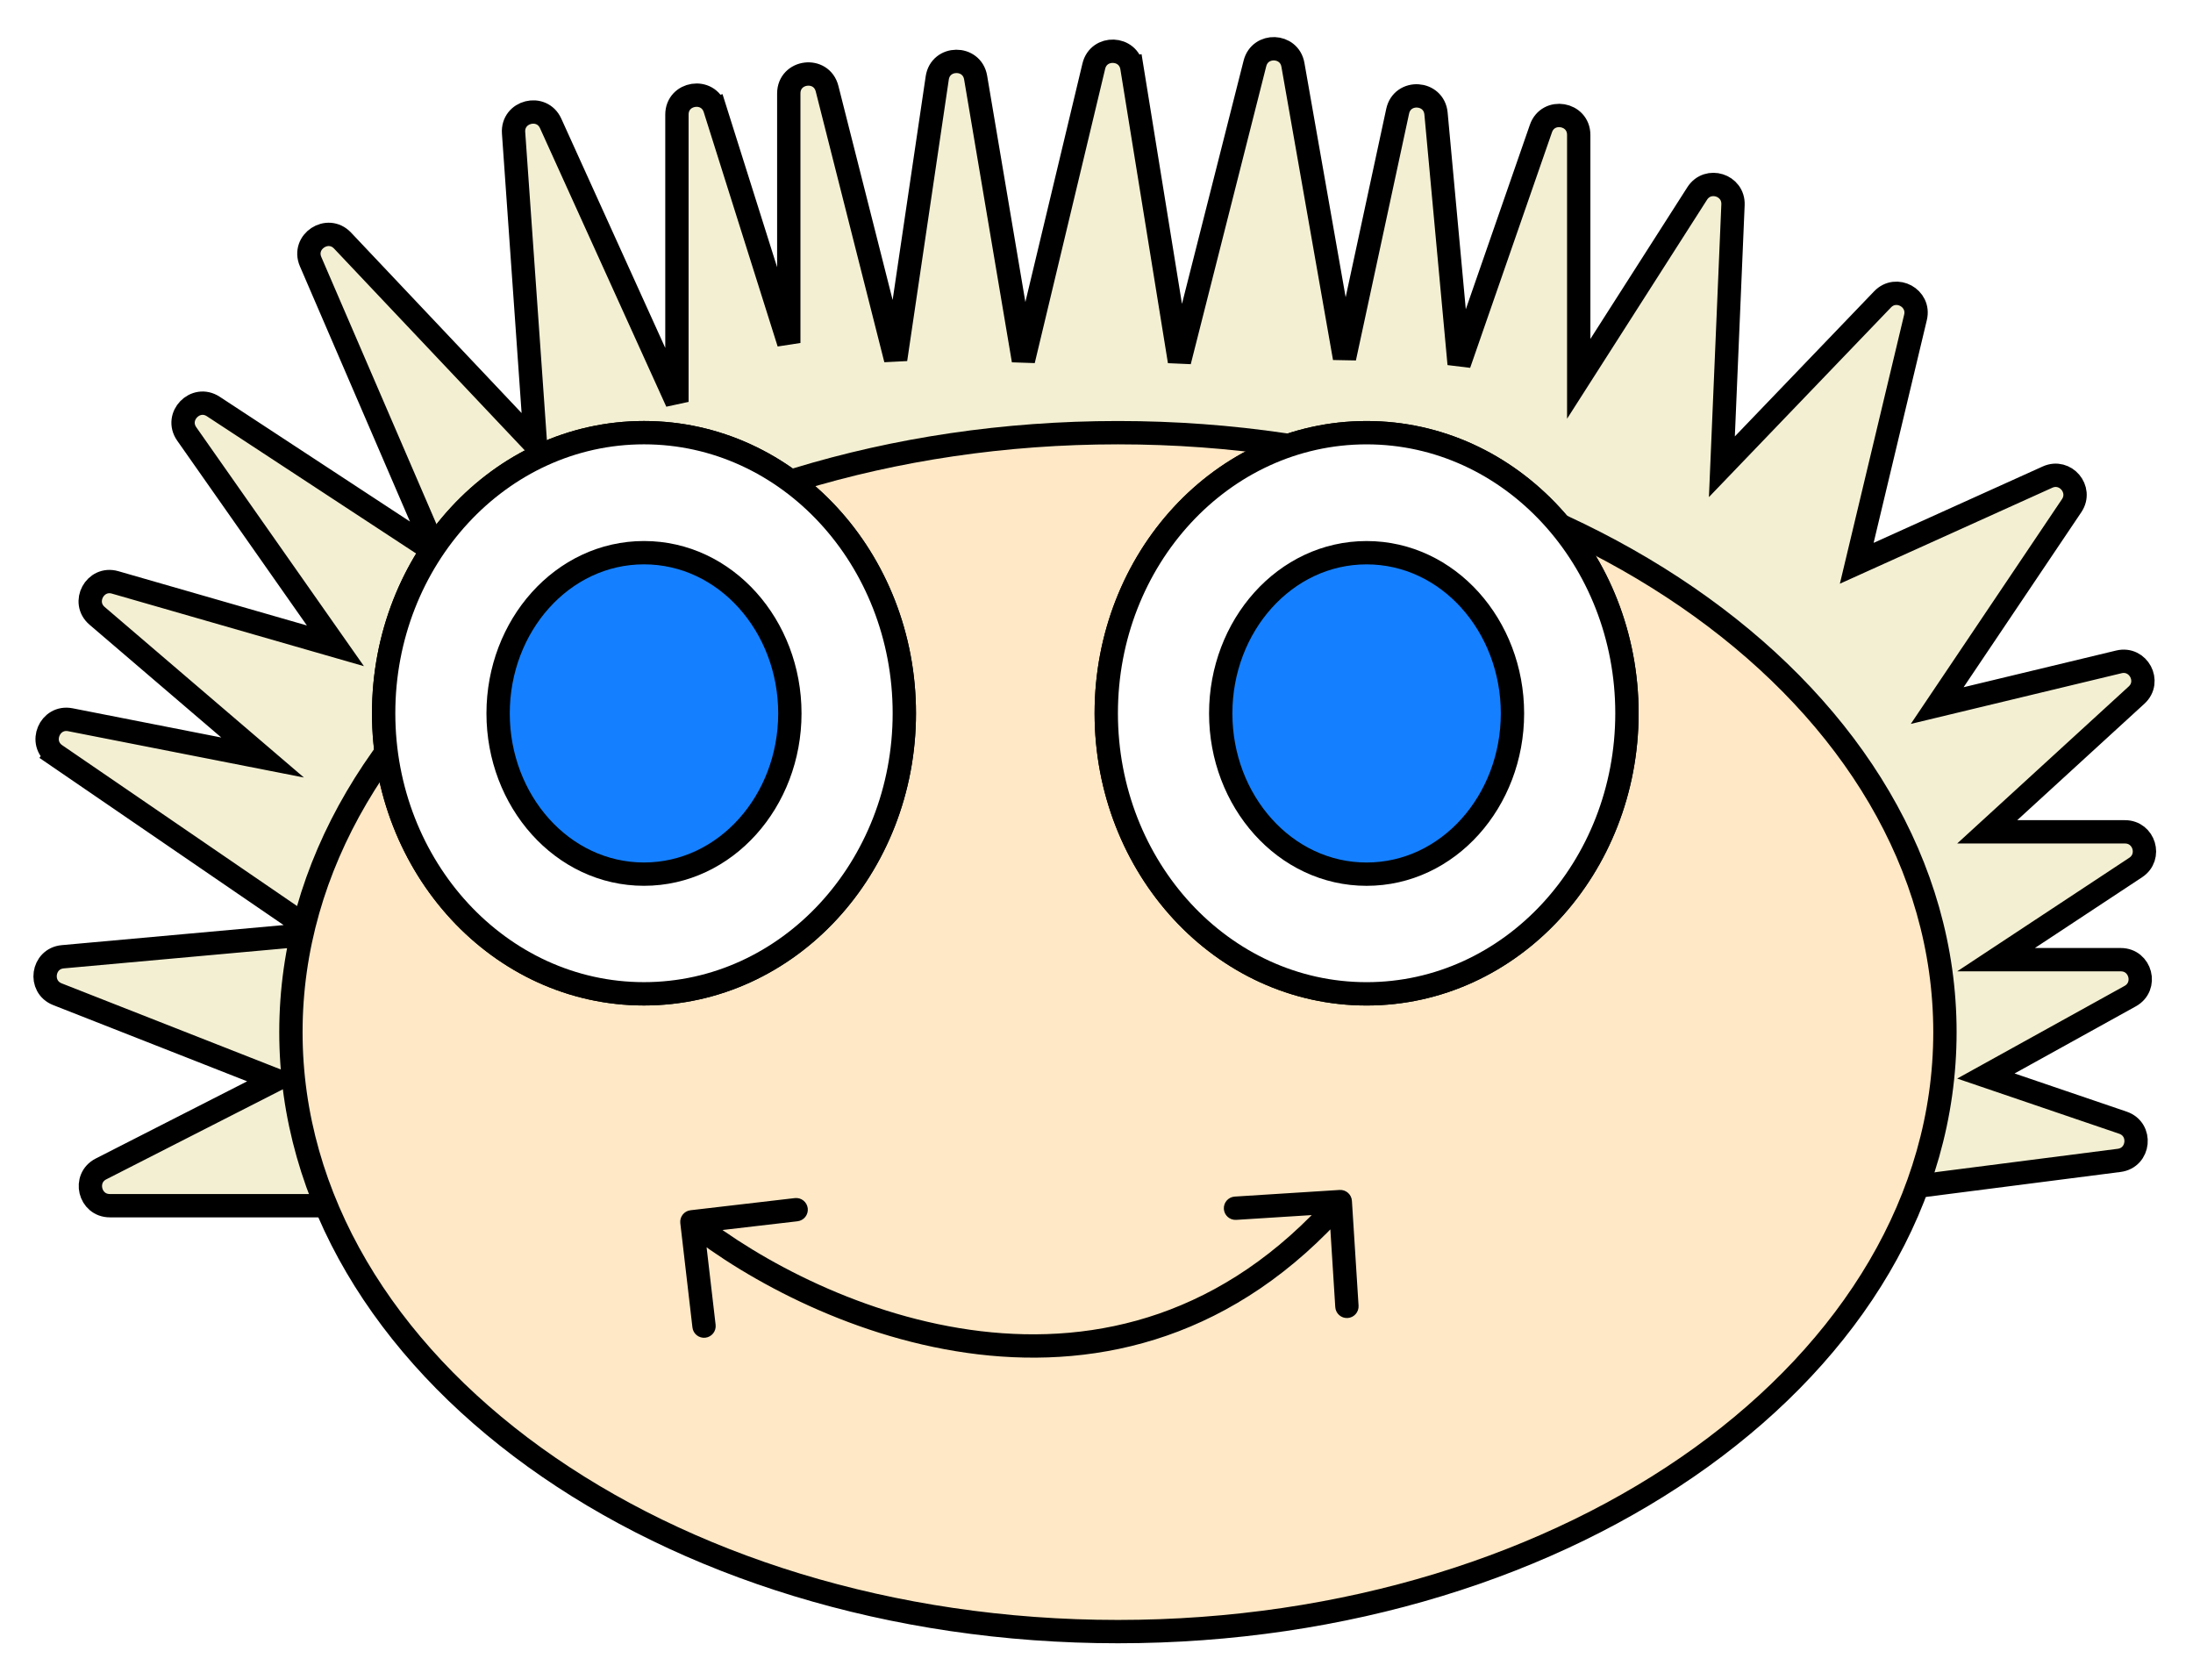 <svg width="282" height="216" viewBox="0 0 282 216" fill="none" xmlns="http://www.w3.org/2000/svg">
<g filter="url(#filter0_d_36_2287)">
<path d="M227.01 151.026H227.106L227.201 151.014L272.5 145.2C275.127 144.863 275.495 141.208 272.988 140.354L255.367 134.352L273.924 124.081C276.183 122.831 275.295 119.394 272.713 119.394H256.673L274.631 107.543C276.7 106.177 275.733 102.956 273.254 102.956H255.537L274.74 85.378C276.645 83.635 274.978 80.5 272.468 81.103L249.107 86.721L266.396 61.019C267.801 58.93 265.586 56.309 263.292 57.345L238.761 68.426L246.316 36.804C246.909 34.325 243.846 32.653 242.081 34.492L221.419 56.014L222.848 22.33C222.956 19.778 219.619 18.726 218.244 20.878L203.01 44.71V13.35C203.01 10.532 199.073 9.868 198.148 12.53L187.632 42.804L184.659 10.6C184.396 7.75 180.328 7.506 179.726 10.303L172.891 42.03L166.258 4.334C165.791 1.681 162.035 1.542 161.373 4.154L151.667 42.457L145.553 4.688L144.072 4.928L145.553 4.688C145.116 1.992 141.289 1.849 140.654 4.506L131.6 42.338L125.458 5.977C124.984 3.17 120.936 3.211 120.52 6.028L115.172 42.206L106.354 7.404C105.631 4.55 101.43 5.074 101.43 8.018V40.1L91.931 9.984L90.501 10.436L91.931 9.984C91.071 7.258 87.047 7.877 87.047 10.736V47.674L70.812 11.874C69.661 9.335 65.846 10.301 66.042 13.082L68.864 53.187L44.055 26.939C42.135 24.907 38.836 27.079 39.943 29.646L56.073 67.056L27.432 48.27C25.128 46.759 22.431 49.541 24.014 51.797L43.131 79.039L14.805 70.884C12.223 70.141 10.446 73.439 12.488 75.186L33.769 93.4L9.052 88.543C6.386 88.02 4.916 91.525 7.158 93.059L7.992 91.841L7.158 93.059L40.757 116.064L8.075 119.019C5.449 119.256 4.931 122.871 7.385 123.836L35.432 134.857L12.991 146.299C10.65 147.493 11.499 151.026 14.127 151.026H45.046H227.01ZM68.963 54.582C68.963 54.581 68.963 54.581 68.963 54.581L68.963 54.582ZM69.823 54.202C69.824 54.202 69.824 54.203 69.825 54.203L69.823 54.202ZM35.636 93.767L35.636 93.767L35.636 93.767Z" fill="#F3EFD2" stroke="black" stroke-width="3"/>
<path d="M143.755 205.789C172.987 205.789 199.514 197.25 218.77 183.369C238.024 169.49 250.101 150.185 250.101 128.711C250.101 107.237 238.024 87.932 218.77 74.053C199.514 60.172 172.987 51.633 143.755 51.633C114.523 51.633 87.996 60.172 68.74 74.053C49.486 87.932 37.409 107.237 37.409 128.711C37.409 150.185 49.486 169.49 68.74 183.369C87.996 197.25 114.523 205.789 143.755 205.789Z" fill="#FFE8C5" stroke="black" stroke-width="3"/>
<path d="M82.811 123.783C101.408 123.783 116.288 107.519 116.288 87.707C116.288 67.895 101.408 51.631 82.811 51.631C64.214 51.631 49.334 67.895 49.334 87.707C49.334 107.519 64.214 123.783 82.811 123.783Z" fill="white" stroke="black" stroke-width="3"/>
<path d="M82.811 123.783C101.408 123.783 116.288 107.519 116.288 87.707C116.288 67.895 101.408 51.631 82.811 51.631C64.214 51.631 49.334 67.895 49.334 87.707C49.334 107.519 64.214 123.783 82.811 123.783Z" fill="white" stroke="black" stroke-width="3"/>
<path d="M82.811 108.395C93.314 108.395 101.569 98.991 101.569 87.729C101.569 76.467 93.314 67.063 82.811 67.063C72.307 67.063 64.053 76.467 64.053 87.729C64.053 98.991 72.307 108.395 82.811 108.395Z" fill="#1480FF" stroke="black" stroke-width="3"/>
<path d="M175.732 123.786C194.329 123.786 209.21 107.522 209.21 87.71C209.21 67.898 194.329 51.634 175.732 51.634C157.135 51.634 142.255 67.898 142.255 87.71C142.255 107.522 157.135 123.786 175.732 123.786Z" fill="white" stroke="black" stroke-width="3"/>
<path d="M175.732 123.786C194.329 123.786 209.21 107.522 209.21 87.71C209.21 67.898 194.329 51.634 175.732 51.634C157.135 51.634 142.255 67.898 142.255 87.71C142.255 107.522 157.135 123.786 175.732 123.786Z" fill="white" stroke="black" stroke-width="3"/>
<path d="M175.732 108.398C186.236 108.398 194.49 98.994 194.49 87.732C194.49 76.47 186.236 67.066 175.732 67.066C165.228 67.066 156.974 76.47 156.974 87.732C156.974 98.994 165.228 108.398 175.732 108.398Z" fill="#1480FF" stroke="black" stroke-width="3"/>
<path d="M88.797 151.611C87.974 151.707 87.385 152.451 87.481 153.274L89.042 166.684C89.138 167.507 89.883 168.096 90.706 168C91.529 167.904 92.118 167.159 92.022 166.337L90.634 154.417L102.554 153.029C103.376 152.933 103.966 152.189 103.87 151.366C103.774 150.543 103.029 149.953 102.207 150.049L88.797 151.611ZM173.845 150.404C173.793 149.577 173.08 148.949 172.253 149.002L158.78 149.855C157.953 149.907 157.326 150.62 157.378 151.447C157.43 152.274 158.143 152.901 158.97 152.849L170.946 152.09L171.704 164.066C171.757 164.893 172.47 165.521 173.296 165.469C174.123 165.416 174.751 164.703 174.698 163.877L173.845 150.404ZM88.04 154.277C96.166 160.708 110.144 168.284 125.775 170.14C141.487 172.005 158.863 168.077 173.474 151.49L171.222 149.507C157.354 165.251 141.005 168.926 126.129 167.161C111.173 165.385 97.702 158.098 89.902 151.925L88.04 154.277Z" fill="black"/>
</g>
<defs>
<filter id="filter0_d_36_2287" x="0" y="0" width="281.261" height="215.289" filterUnits="userSpaceOnUse" color-interpolation-filters="sRGB">
<feFlood flood-opacity="0" result="BackgroundImageFix"/>
<feColorMatrix in="SourceAlpha" type="matrix" values="0 0 0 0 0 0 0 0 0 0 0 0 0 0 0 0 0 0 127 0" result="hardAlpha"/>
<feOffset dy="4"/>
<feGaussianBlur stdDeviation="2"/>
<feComposite in2="hardAlpha" operator="out"/>
<feColorMatrix type="matrix" values="0 0 0 0 0 0 0 0 0 0 0 0 0 0 0 0 0 0 0.25 0"/>
<feBlend mode="normal" in2="BackgroundImageFix" result="effect1_dropShadow_36_2287"/>
<feBlend mode="normal" in="SourceGraphic" in2="effect1_dropShadow_36_2287" result="shape"/>
</filter>
</defs>
</svg>
